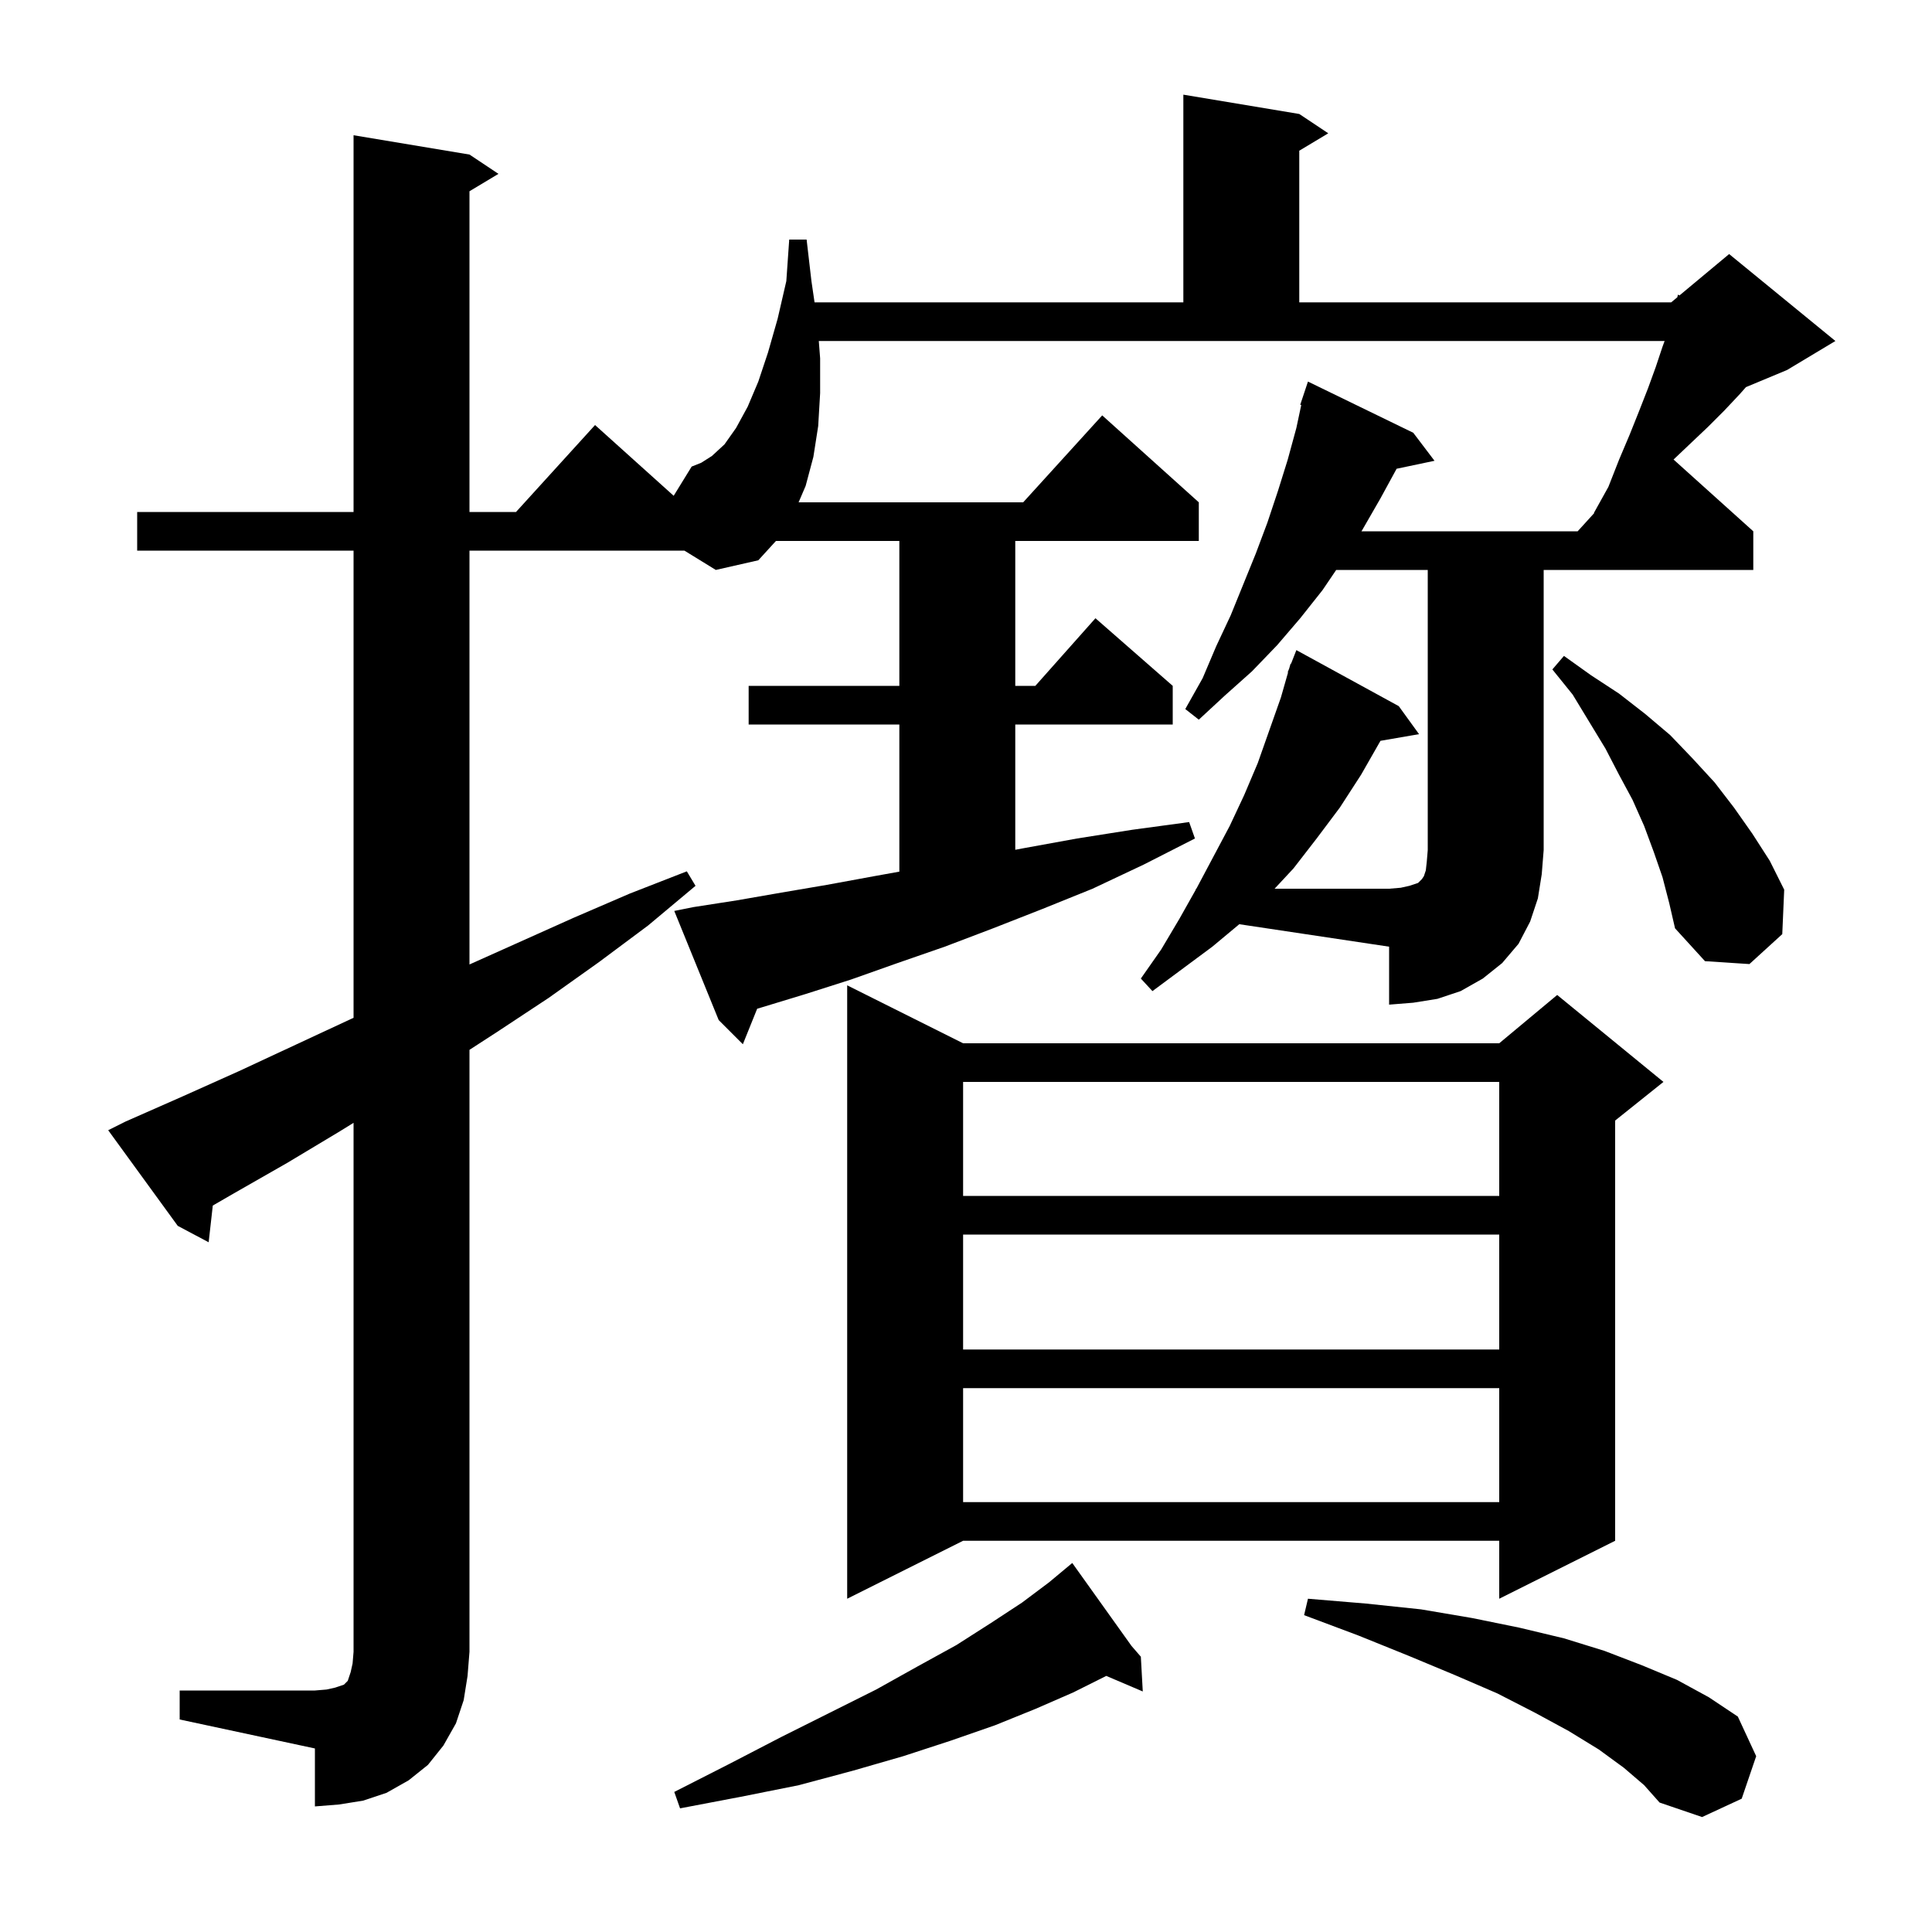 <svg xmlns="http://www.w3.org/2000/svg" xmlns:xlink="http://www.w3.org/1999/xlink" version="1.1" baseProfile="full" viewBox="0 0 200 200" width="200" height="200">
<g fill="black">
<path d="M 168.1 183.0 L 165.5 181.1 L 162.4 179.2 L 158.9 177.3 L 155.0 175.3 L 150.6 173.4 L 145.8 171.4 L 140.6 169.3 L 135.0 167.2 L 135.4 165.5 L 141.4 166.0 L 147.1 166.6 L 152.4 167.5 L 157.3 168.5 L 161.9 169.6 L 166.1 170.9 L 170.0 172.4 L 173.6 173.9 L 176.9 175.7 L 179.9 177.7 L 181.8 181.8 L 180.3 186.2 L 176.2 188.1 L 171.8 186.6 L 170.2 184.8 Z M 117.133 170.386 L 118.1 171.5 L 118.3 175.1 L 114.52 173.49 L 111.1 175.2 L 107.2 176.9 L 103.0 178.6 L 98.4 180.2 L 93.5 181.8 L 88.3 183.3 L 82.7 184.8 L 76.7 186.0 L 70.4 187.2 L 69.8 185.5 L 75.5 182.6 L 80.9 179.8 L 90.7 174.9 L 95.0 172.5 L 99.0 170.3 L 102.6 168.0 L 105.8 165.9 L 108.6 163.8 L 110.233 162.439 L 110.2 162.4 L 110.234 162.439 L 111.0 161.8 Z M 99.7 108.0 L 155.2 108.0 L 161.2 103.0 L 172.2 112.0 L 167.2 116.0 L 167.2 159.5 L 155.2 165.5 L 155.2 159.5 L 99.7 159.5 L 87.7 165.5 L 87.7 102.0 Z M 99.7 143.7 L 99.7 155.5 L 155.2 155.5 L 155.2 143.7 Z M 99.7 127.8 L 99.7 139.7 L 155.2 139.7 L 155.2 127.8 Z M 99.7 112.0 L 99.7 123.8 L 155.2 123.8 L 155.2 112.0 Z M 138.323 59.0 L 136.9 61.1 L 134.6 64.0 L 132.2 66.8 L 129.6 69.5 L 126.8 72.0 L 124.1 74.5 L 122.7 73.4 L 124.5 70.2 L 125.9 66.9 L 127.4 63.7 L 130.0 57.3 L 131.2 54.1 L 132.3 50.8 L 133.3 47.6 L 134.2 44.3 L 134.704 41.926 L 134.6 41.9 L 135.4 39.5 L 146.3 44.8 L 148.5 47.7 L 144.577 48.526 L 142.9 51.6 L 141.0 54.9 L 140.935 55.0 L 163.318 55.0 L 165.028 53.12 L 165.0 53.1 L 166.5 50.4 L 167.6 47.6 L 168.7 45.0 L 169.7 42.5 L 170.6 40.2 L 171.4 38.0 L 172.1 35.9 L 172.321 35.3 L 84.762 35.3 L 84.9 37.1 L 84.9 40.7 L 84.7 44.1 L 84.2 47.3 L 83.4 50.3 L 82.671 52.0 L 105.918 52.0 L 114.1 43.0 L 124.1 52.0 L 124.1 56.0 L 105.1 56.0 L 105.1 71.0 L 107.178 71.0 L 113.4 64.0 L 121.4 71.0 L 121.4 75.0 L 105.1 75.0 L 105.1 87.97 L 106.0 87.8 L 111.5 86.8 L 117.2 85.9 L 123.1 85.1 L 123.7 86.8 L 118.4 89.5 L 113.1 92.0 L 107.9 94.1 L 102.8 96.1 L 97.8 98.0 L 92.9 99.7 L 88.1 101.4 L 83.4 102.9 L 78.8 104.3 L 78.382 104.424 L 76.9 108.1 L 74.4 105.6 L 69.8 94.3 L 71.8 93.9 L 76.3 93.2 L 80.9 92.4 L 85.6 91.6 L 90.5 90.7 L 93.1 90.232 L 93.1 75.0 L 77.5 75.0 L 77.5 71.0 L 93.1 71.0 L 93.1 56.0 L 80.326 56.0 L 78.5 58.0 L 74.1 59.0 L 70.85 57.0 L 48.6 57.0 L 48.6 99.841 L 59.4 95.0 L 65.2 92.5 L 71.1 90.2 L 72.0 91.7 L 67.1 95.8 L 62.0 99.6 L 56.8 103.3 L 51.5 106.8 L 48.6 108.68 L 48.6 171.0 L 48.4 173.5 L 48.0 176.0 L 47.2 178.4 L 45.9 180.7 L 44.3 182.7 L 42.3 184.3 L 40.0 185.6 L 37.6 186.4 L 35.1 186.8 L 32.6 187.0 L 32.6 181.0 L 18.6 178.0 L 18.6 175.0 L 32.6 175.0 L 33.8 174.9 L 34.7 174.7 L 35.6 174.4 L 36.0 174.0 L 36.3 173.1 L 36.5 172.2 L 36.6 171.0 L 36.6 116.235 L 35.2 117.1 L 29.7 120.4 L 24.1 123.6 L 22.028 124.799 L 21.6 128.6 L 18.4 126.9 L 11.2 117.0 L 13.0 116.1 L 18.9 113.5 L 24.7 110.9 L 36.3 105.5 L 36.6 105.366 L 36.6 57.0 L 14.2 57.0 L 14.2 53.0 L 36.6 53.0 L 36.6 14.0 L 48.6 16.0 L 51.6 18.0 L 48.6 19.8 L 48.6 53.0 L 53.418 53.0 L 61.6 44.0 L 69.739 51.325 L 71.6 48.3 L 72.6 47.9 L 73.7 47.2 L 75.0 46.0 L 76.2 44.3 L 77.4 42.1 L 78.5 39.5 L 79.5 36.5 L 80.5 33.0 L 81.4 29.1 L 81.7 24.8 L 83.5 24.8 L 84.0 29.1 L 84.322 31.3 L 122.5 31.3 L 122.5 9.8 L 134.5 11.8 L 137.5 13.8 L 134.5 15.6 L 134.5 31.3 L 173.0 31.3 L 173.637 30.77 L 173.7 30.5 L 173.859 30.584 L 179.0 26.3 L 190.0 35.3 L 185.0 38.3 L 180.74 40.075 L 180.1 40.8 L 178.5 42.5 L 176.8 44.2 L 174.9 46.0 L 173.246 47.571 L 181.5 55.0 L 181.5 59.0 L 159.8 59.0 L 159.8 88.0 L 159.6 90.5 L 159.2 93.0 L 158.4 95.4 L 157.2 97.7 L 155.5 99.7 L 153.5 101.3 L 151.2 102.6 L 148.8 103.4 L 146.3 103.8 L 143.8 104.0 L 143.8 98.0 L 128.292 95.674 L 125.5 98.0 L 119.3 102.6 L 118.1 101.3 L 120.2 98.3 L 122.1 95.1 L 123.8 92.078 L 123.8 92.0 L 123.844 92.0 L 123.9 91.9 L 127.3 85.5 L 128.8 82.3 L 130.2 79.0 L 132.6 72.2 L 133.339 69.612 L 133.3 69.6 L 133.459 69.194 L 133.6 68.7 L 133.645 68.718 L 134.2 67.3 L 144.8 73.1 L 146.9 76.0 L 142.906 76.689 L 142.9 76.7 L 140.9 80.2 L 138.7 83.6 L 136.3 86.8 L 133.9 89.9 L 131.945 92.0 L 143.8 92.0 L 145.0 91.9 L 145.9 91.7 L 146.8 91.4 L 147.2 91.0 L 147.4 90.7 L 147.6 90.1 L 147.7 89.2 L 147.8 88.0 L 147.8 59.0 Z M 172.1 90.8 L 171.2 88.2 L 170.2 85.5 L 169.0 82.8 L 167.6 80.2 L 166.2 77.5 L 162.8 71.9 L 160.7 69.3 L 161.9 67.9 L 164.7 69.9 L 167.6 71.8 L 170.3 73.9 L 172.9 76.1 L 175.2 78.5 L 177.5 81.0 L 179.5 83.6 L 181.4 86.3 L 183.2 89.1 L 184.7 92.1 L 184.5 96.7 L 181.1 99.8 L 176.5 99.5 L 173.4 96.1 L 172.8 93.5 Z " />
</g>
</svg>
